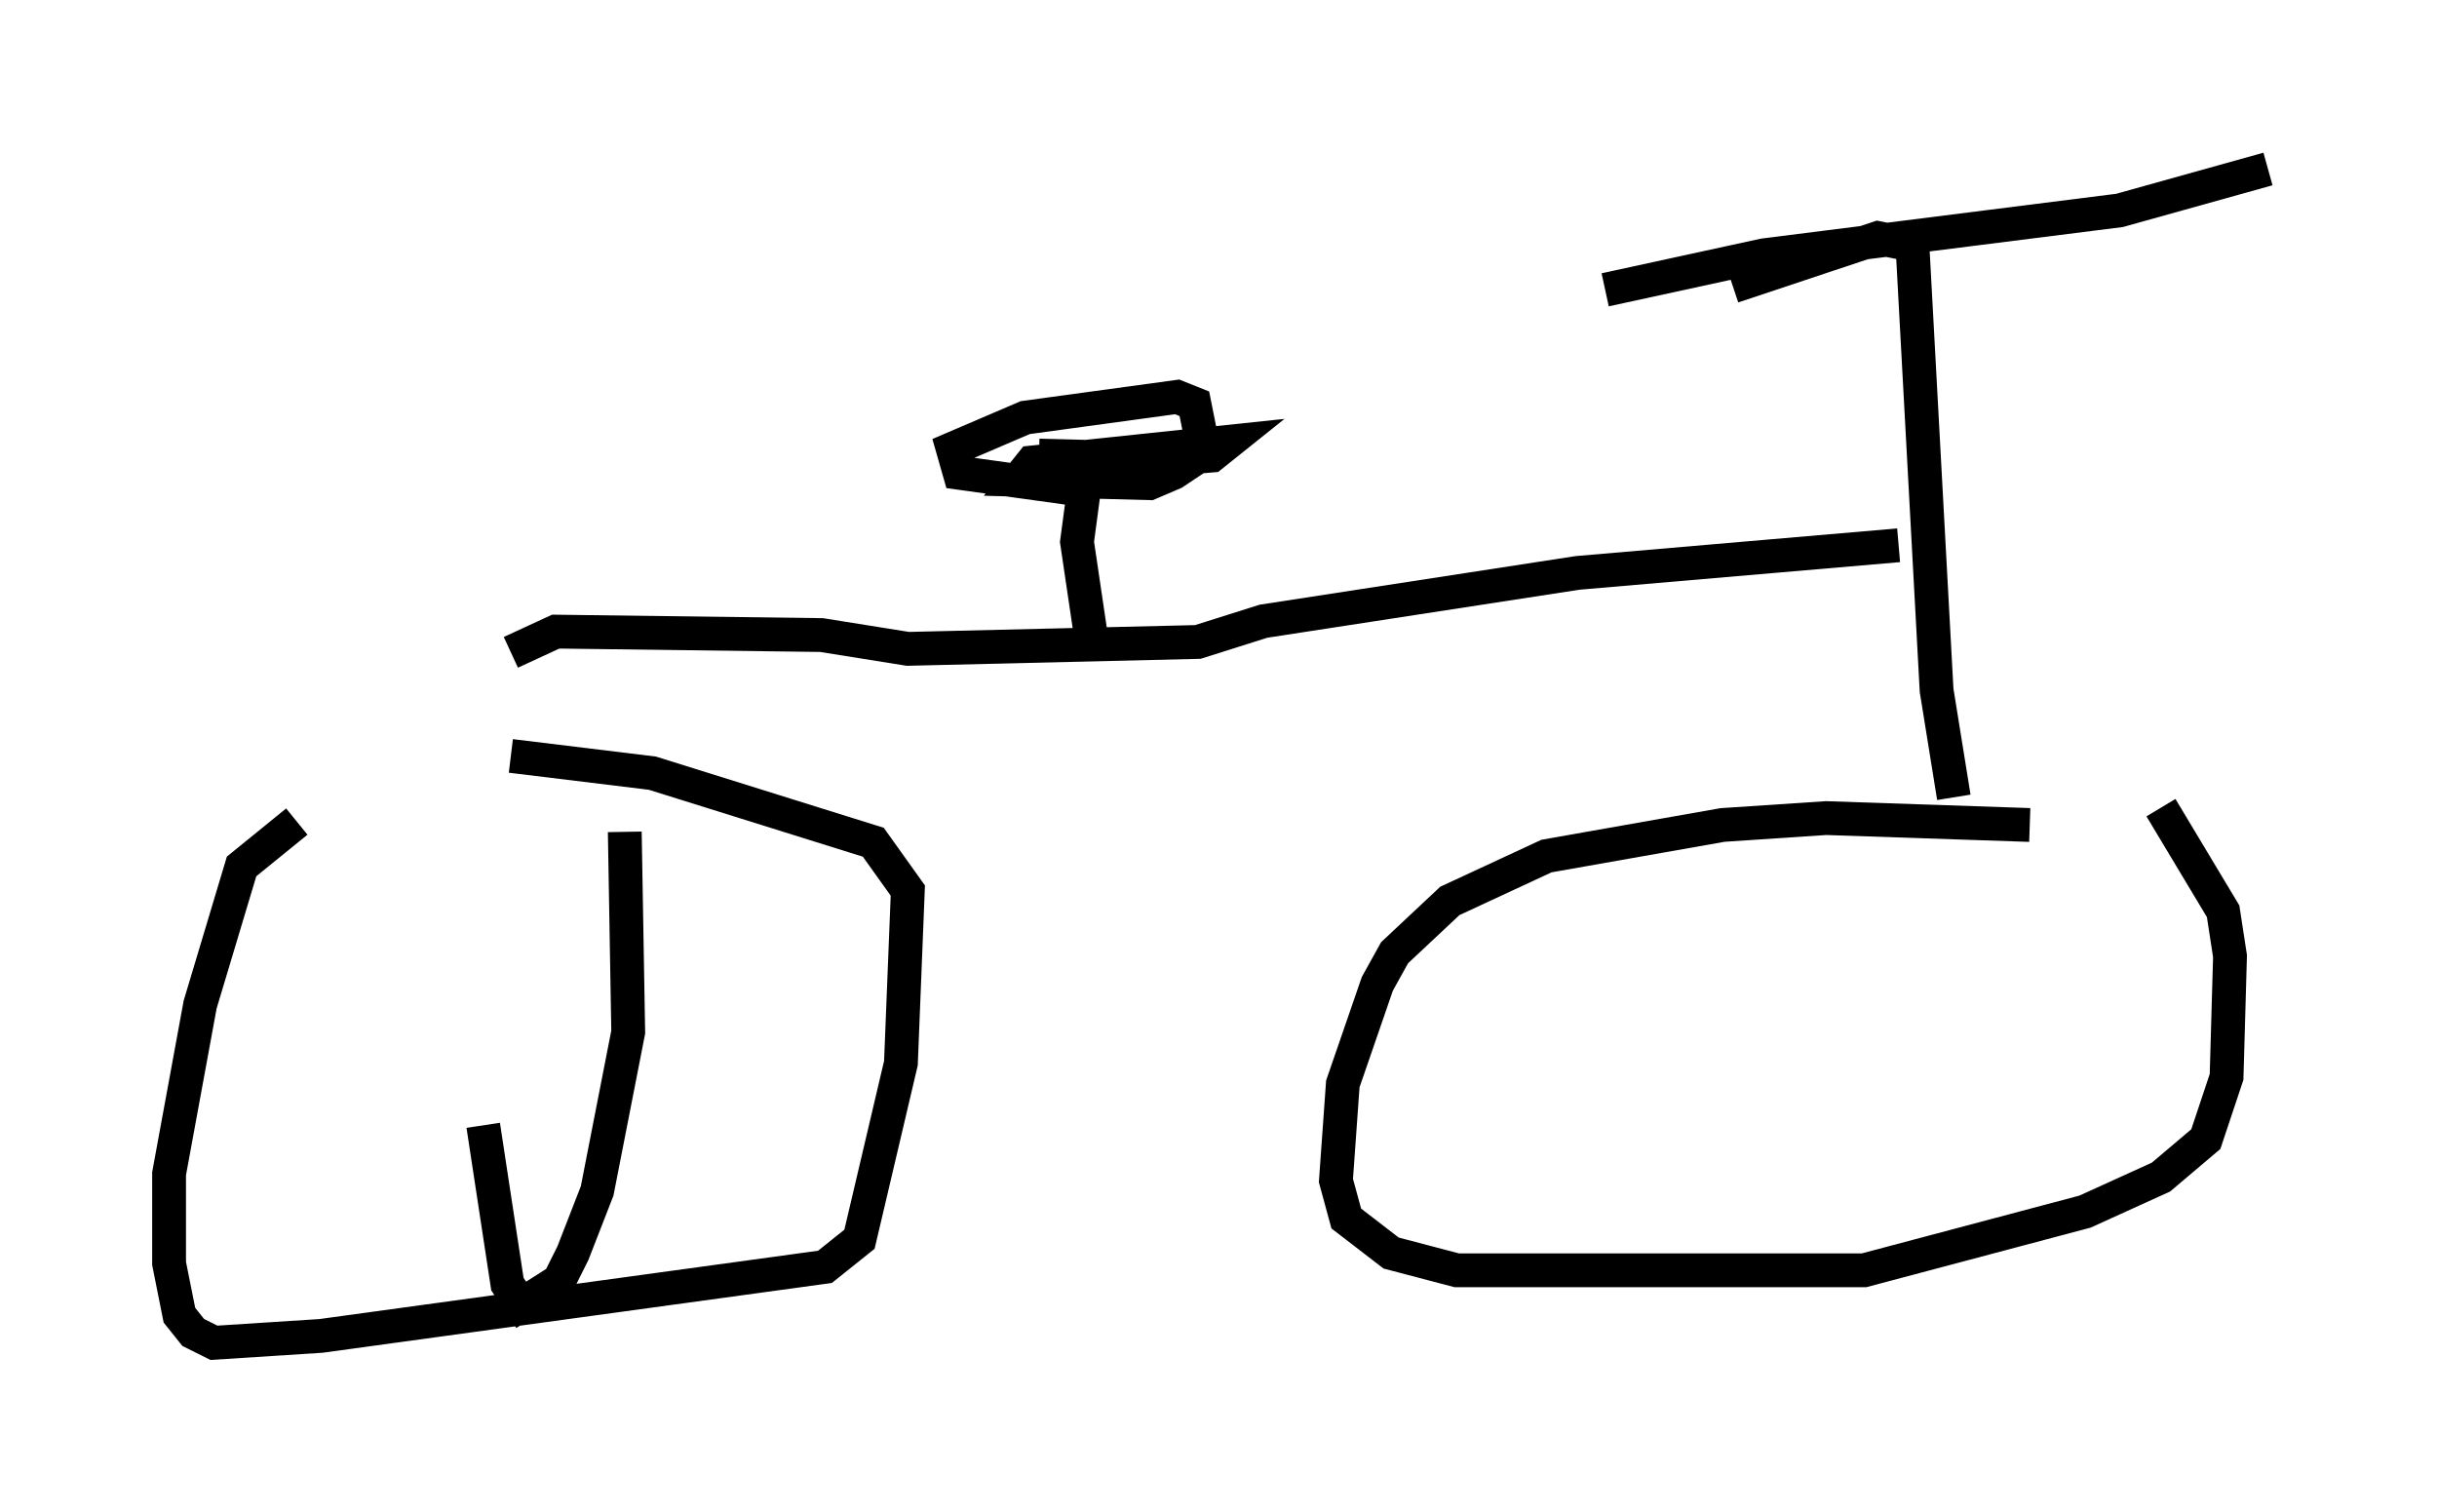 <?xml version="1.0" encoding="utf-8" ?>
<svg baseProfile="full" height="44.709" version="1.1" width="72.067" xmlns="http://www.w3.org/2000/svg" xmlns:ev="http://www.w3.org/2001/xml-events" xmlns:xlink="http://www.w3.org/1999/xlink"><defs /><rect fill="white" height="44.709" width="72.067" x="0" y="0" /><path d="M14.698, 24.396 m-5.921, -0.102 l-1.633, 1.327 -1.225, 4.083 l-0.919, 5.002 0.0, 2.654 l0.306, 1.531 0.408, 0.51 l0.613, 0.306 3.165, -0.204 l14.904, -2.042 1.021, -0.817 l1.225, -5.206 0.204, -5.104 l-1.021, -1.429 -6.533, -2.042 l-4.185, -0.51 m44.917, 2.042 l-6.023, -0.204 -3.063, 0.204 l-5.206, 0.919 -2.858, 1.327 l-1.633, 1.531 -0.51, 0.919 l-1.021, 2.96 -0.204, 2.858 l0.306, 1.123 1.327, 1.021 l1.94, 0.51 12.046, 0.0 l6.533, -1.735 2.246, -1.021 l1.327, -1.123 0.613, -1.838 l0.102, -3.573 -0.204, -1.327 l-1.838, -3.063 m-6.125, -0.306 l-0.51, -3.165 -0.715, -13.169 l-1.021, -0.204 -4.288, 1.429 m-3.777, 0.102 l4.696, -1.021 10.515, -1.327 l4.39, -1.225 m-10.923, 11.127 l-9.494, 0.817 -9.29, 1.429 l-1.94, 0.613 -8.575, 0.204 l-2.552, -0.408 -7.861, -0.102 l-1.327, 0.613 m17.15, -0.51 l-0.408, -2.756 0.204, -1.531 l-3.675, -0.51 -0.204, -0.715 l2.144, -0.919 4.492, -0.613 l0.51, 0.204 0.204, 1.021 l-0.204, 0.613 -0.613, 0.408 l-0.715, 0.306 -3.879, -0.102 l0.408, -0.51 5.819, -0.613 l-0.51, 0.408 -1.225, 0.102 l-3.879, -0.102 m-12.25, 11.127 l0.102, 5.921 -0.919, 4.696 l-0.715, 1.838 -0.408, 0.817 l-1.123, 0.715 -0.408, -0.613 l-0.715, -4.696 m-6.635, -2.96 " fill="none" stroke="black" stroke-width="1" /></svg>